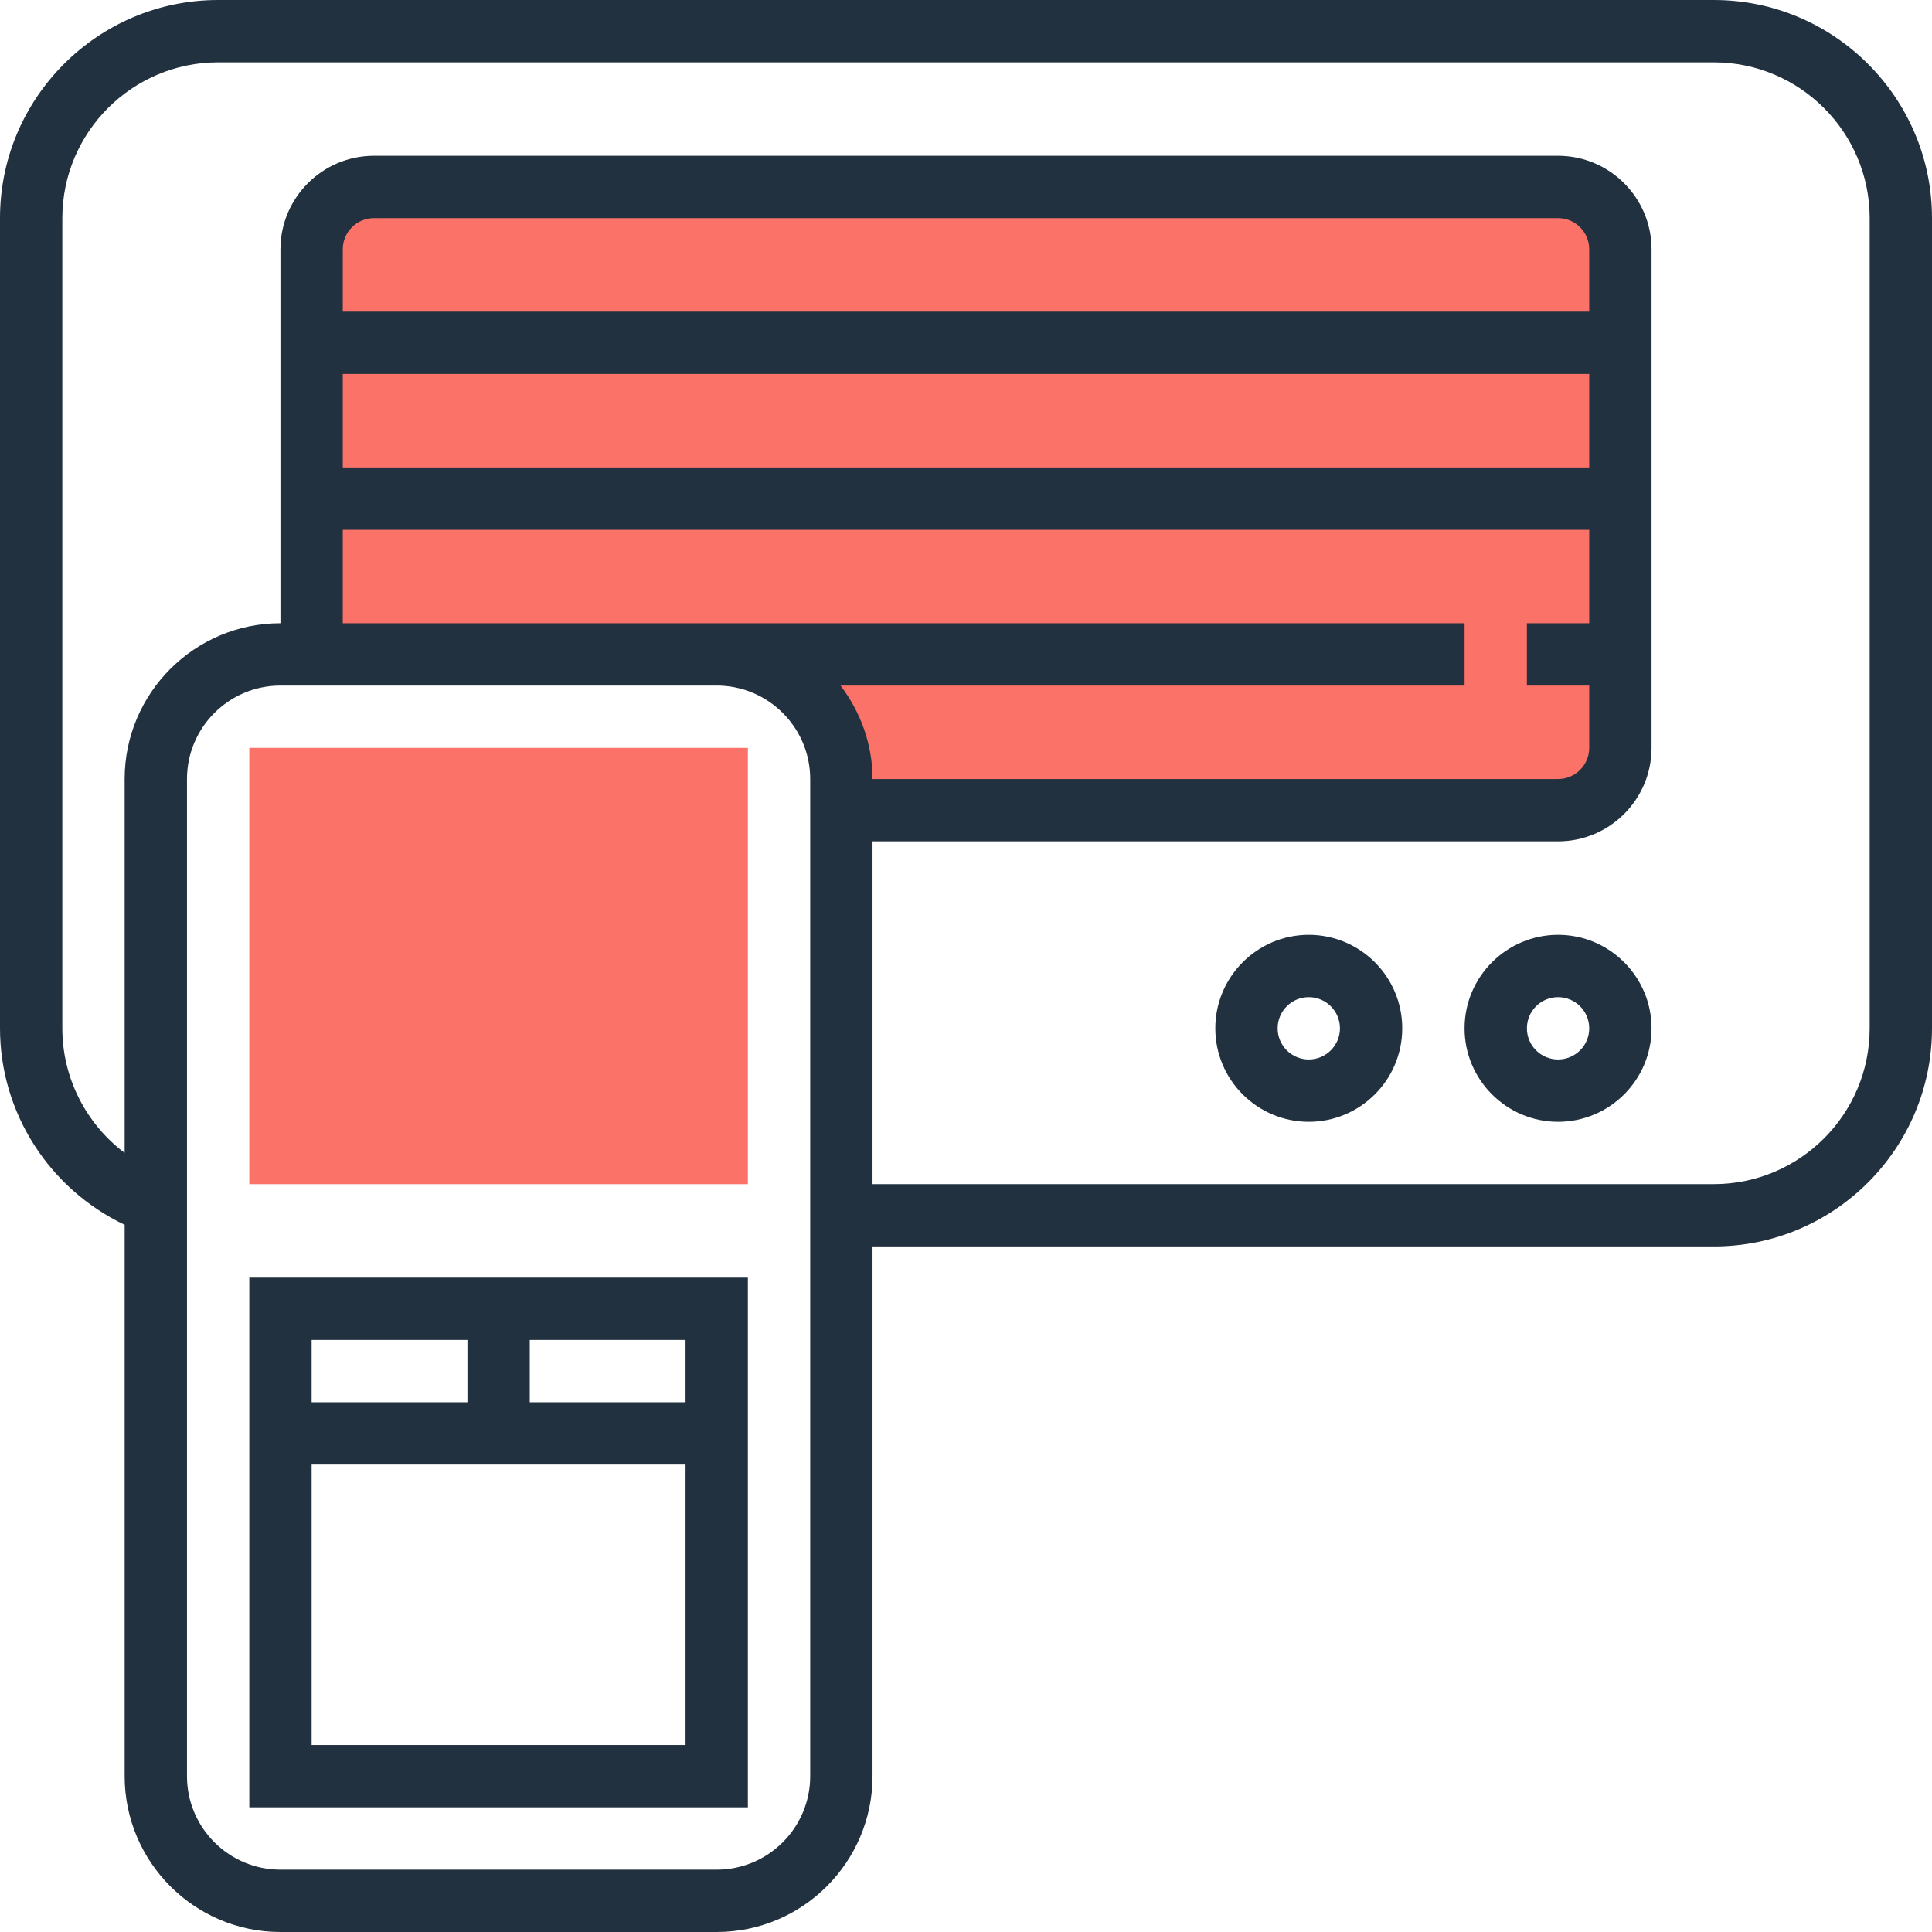 <svg width="50" height="50" viewBox="0 0 50 50" fill="none" xmlns="http://www.w3.org/2000/svg">
<path d="M40.322 4.839H9.677C8.786 4.839 8.064 5.561 8.064 6.452V16.936H18.548C20.33 16.936 21.774 18.38 21.774 20.161V20.968H40.322C41.214 20.968 41.935 20.246 41.935 19.355V6.452C41.935 5.561 41.214 4.839 40.322 4.839Z" fill="#FA7268"/>
<path d="M19.355 19.355H6.452V30.646H19.355V19.355Z" fill="#FA7268"/>
<path d="M44.355 0H5.645C2.533 0 0 2.532 0 5.645V26.613C0 28.803 1.28 30.771 3.226 31.698V45.968C3.226 48.191 5.035 50 7.258 50H18.548C20.772 50 22.581 48.191 22.581 45.968V32.258H44.355C47.467 32.258 50 29.726 50 26.613V5.645C50 2.532 47.467 0 44.355 0ZM20.968 45.968C20.968 47.302 19.882 48.387 18.548 48.387H7.258C5.924 48.387 4.839 47.302 4.839 45.968V20.161C4.839 18.827 5.924 17.742 7.258 17.742H8.065H18.548C19.882 17.742 20.968 18.827 20.968 20.161V45.968ZM41.129 8.065H8.871V6.452C8.871 6.007 9.232 5.645 9.677 5.645H40.323C40.768 5.645 41.129 6.007 41.129 6.452V8.065ZM8.871 9.677H41.129V12.097H8.871V9.677ZM8.871 13.71H41.129V16.129H39.516V17.742H41.129V19.355C41.129 19.799 40.768 20.161 40.323 20.161H22.581C22.581 19.25 22.265 18.418 21.753 17.742H37.903V16.129H18.548H8.871V13.71ZM48.387 26.613C48.387 28.836 46.578 30.645 44.355 30.645H22.581V21.774H40.323C41.657 21.774 42.742 20.689 42.742 19.355V6.452C42.742 5.118 41.657 4.032 40.323 4.032H9.677C8.344 4.032 7.258 5.118 7.258 6.452V16.129C5.035 16.129 3.226 17.938 3.226 20.161V29.837C2.231 29.088 1.613 27.902 1.613 26.613V5.645C1.613 3.422 3.422 1.613 5.645 1.613H44.355C46.578 1.613 48.387 3.422 48.387 5.645V26.613Z" fill="#21313F"/>
<path d="M40.323 24.193C38.989 24.193 37.903 25.279 37.903 26.613C37.903 27.947 38.989 29.032 40.323 29.032C41.656 29.032 42.742 27.947 42.742 26.613C42.742 25.279 41.656 24.193 40.323 24.193ZM40.323 27.419C39.877 27.419 39.516 27.057 39.516 26.613C39.516 26.168 39.877 25.806 40.323 25.806C40.768 25.806 41.129 26.168 41.129 26.613C41.129 27.057 40.768 27.419 40.323 27.419Z" fill="#21313F"/>
<path d="M33.871 24.193C32.537 24.193 31.452 25.279 31.452 26.613C31.452 27.947 32.537 29.032 33.871 29.032C35.205 29.032 36.29 27.947 36.29 26.613C36.29 25.279 35.205 24.193 33.871 24.193ZM33.871 27.419C33.426 27.419 33.065 27.057 33.065 26.613C33.065 26.168 33.426 25.806 33.871 25.806C34.316 25.806 34.678 26.168 34.678 26.613C34.678 27.057 34.316 27.419 33.871 27.419Z" fill="#21313F"/>
<path d="M6.452 37.097V37.903V46.774H19.355V37.903V37.097V33.065H6.452V37.097ZM17.742 45.161H8.065V37.903H17.742V45.161ZM17.742 36.29H13.71V34.677H17.742V36.29ZM8.065 34.677H12.097V36.29H8.065V34.677Z" fill="#21313F"/>
</svg>
